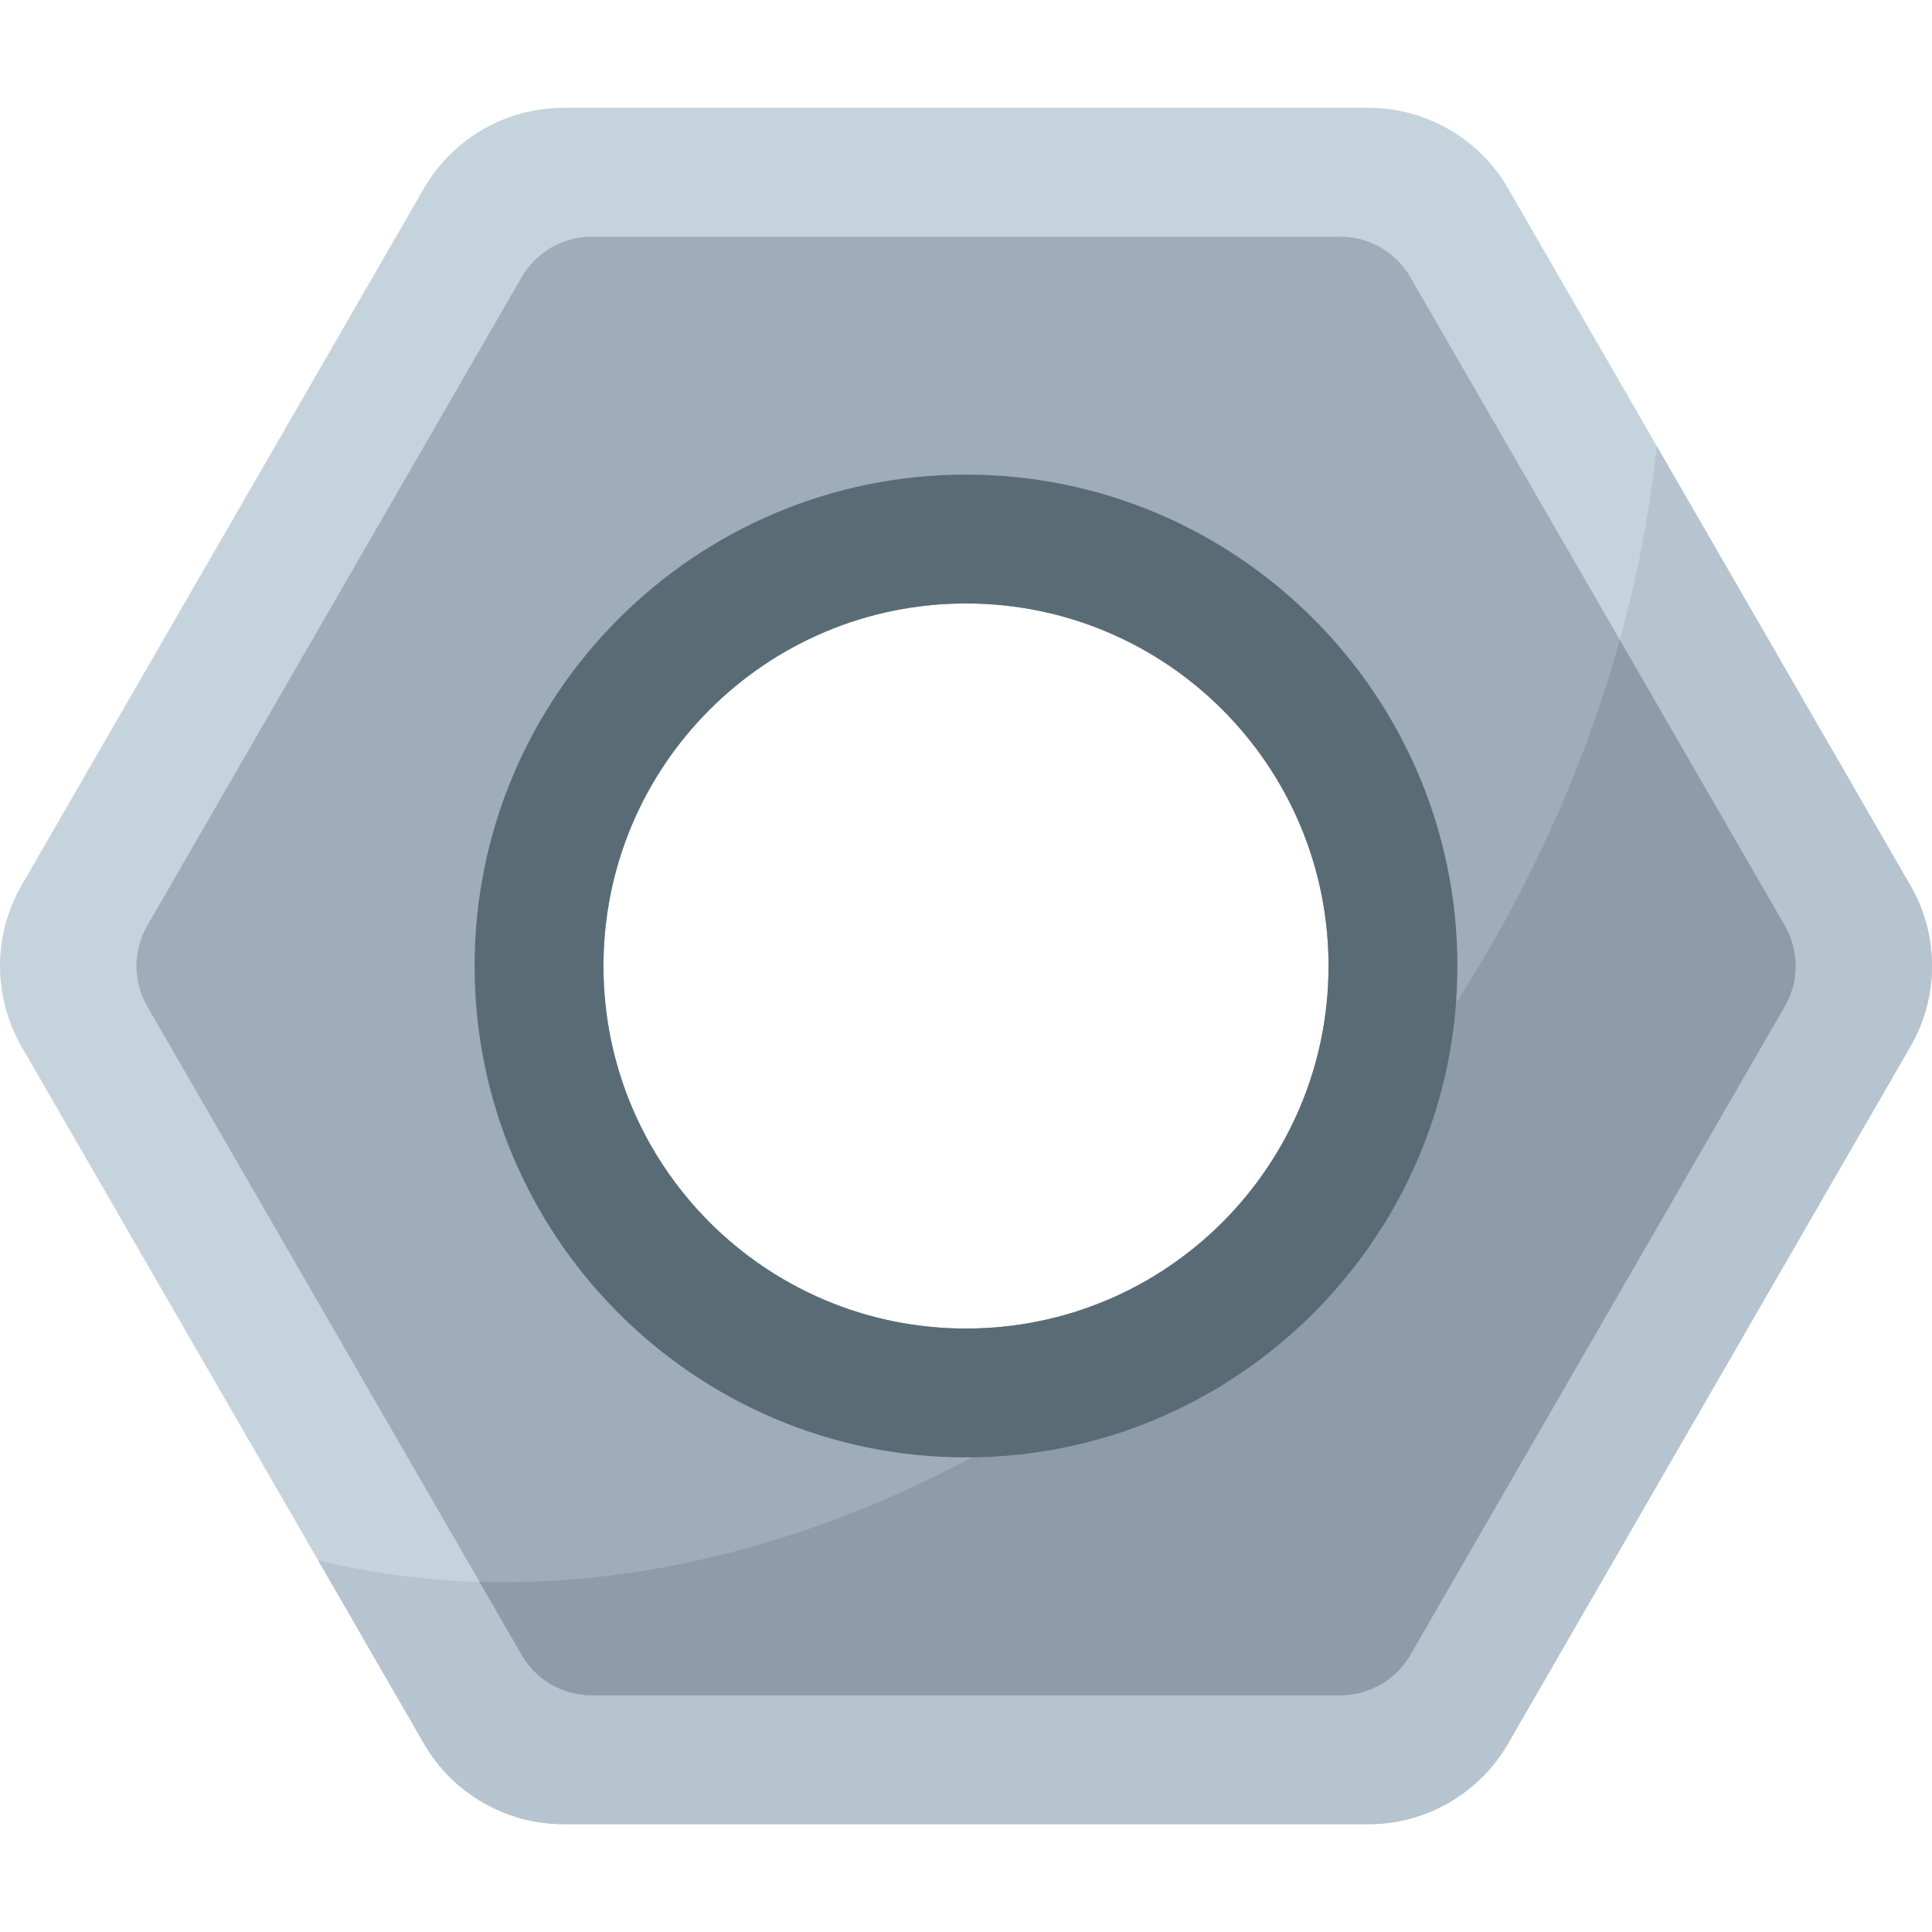 <svg width="20" height="20" viewBox="0 0 20 20" fill="none" xmlns="http://www.w3.org/2000/svg">
<g clip-path="url(#clip0_1038_32065)">
<path d="M14.166 1.116H5.834C5.238 1.116 4.687 1.434 4.389 1.95L0.223 9.166C-0.074 9.682 -0.074 10.318 0.223 10.834L4.389 18.05C4.687 18.566 5.238 18.884 5.834 18.884H14.166C14.762 18.884 15.313 18.566 15.611 18.05L19.776 10.834C20.075 10.318 20.075 9.682 19.776 9.166L15.611 1.95C15.313 1.434 14.762 1.116 14.166 1.116ZM10 13.753C7.927 13.753 6.247 12.073 6.247 10C6.247 7.927 7.927 6.247 10 6.247C12.073 6.247 13.753 7.927 13.753 10C13.753 12.073 12.073 13.753 10 13.753Z" fill="#C5D3DD"/>
<path d="M17.151 4.619C16.927 6.762 16.094 9.001 14.637 11.023C11.677 15.131 7.055 17.083 3.293 16.151L4.389 18.05C4.687 18.566 5.238 18.884 5.834 18.884H14.166C14.762 18.884 15.312 18.566 15.611 18.05L19.776 10.834C20.075 10.318 20.075 9.682 19.776 9.166L17.151 4.619Z" fill="#B6C4CF"/>
<path d="M13.877 2.451H6.123C5.825 2.451 5.55 2.61 5.401 2.868L1.524 9.583C1.375 9.841 1.375 10.159 1.524 10.417L5.401 17.132C5.55 17.39 5.825 17.549 6.123 17.549H13.877C14.175 17.549 14.45 17.39 14.6 17.132L18.477 10.417C18.626 10.159 18.626 9.841 18.477 9.583L14.599 2.868C14.45 2.61 14.175 2.451 13.877 2.451ZM10 13.753C7.927 13.753 6.247 12.073 6.247 10C6.247 7.927 7.927 6.247 10 6.247C12.073 6.247 13.753 7.927 13.753 10C13.753 12.073 12.073 13.753 10 13.753Z" fill="#9FACBA"/>
<path d="M16.768 6.625C16.352 8.125 15.643 9.626 14.637 11.023C12.103 14.539 8.351 16.475 4.964 16.375L5.401 17.132C5.55 17.39 5.825 17.549 6.123 17.549H13.877C14.175 17.549 14.45 17.39 14.599 17.132L18.476 10.417C18.625 10.159 18.625 9.841 18.476 9.583L16.768 6.625Z" fill="#8D9CA8"/>
<path d="M10 4.913C7.195 4.913 4.913 7.195 4.913 10C4.913 12.805 7.195 15.087 10 15.087C12.805 15.087 15.087 12.805 15.087 10C15.087 7.195 12.805 4.913 10 4.913ZM10 13.753C7.927 13.753 6.247 12.073 6.247 10C6.247 7.927 7.927 6.247 10 6.247C12.073 6.247 13.753 7.927 13.753 10C13.753 12.073 12.073 13.753 10 13.753Z" fill="#596C76"/>
</g>
<defs>
<clipPath id="clip0_1038_32065">
<rect width="20" height="20" fill="white"/>
</clipPath>
</defs>
</svg>
